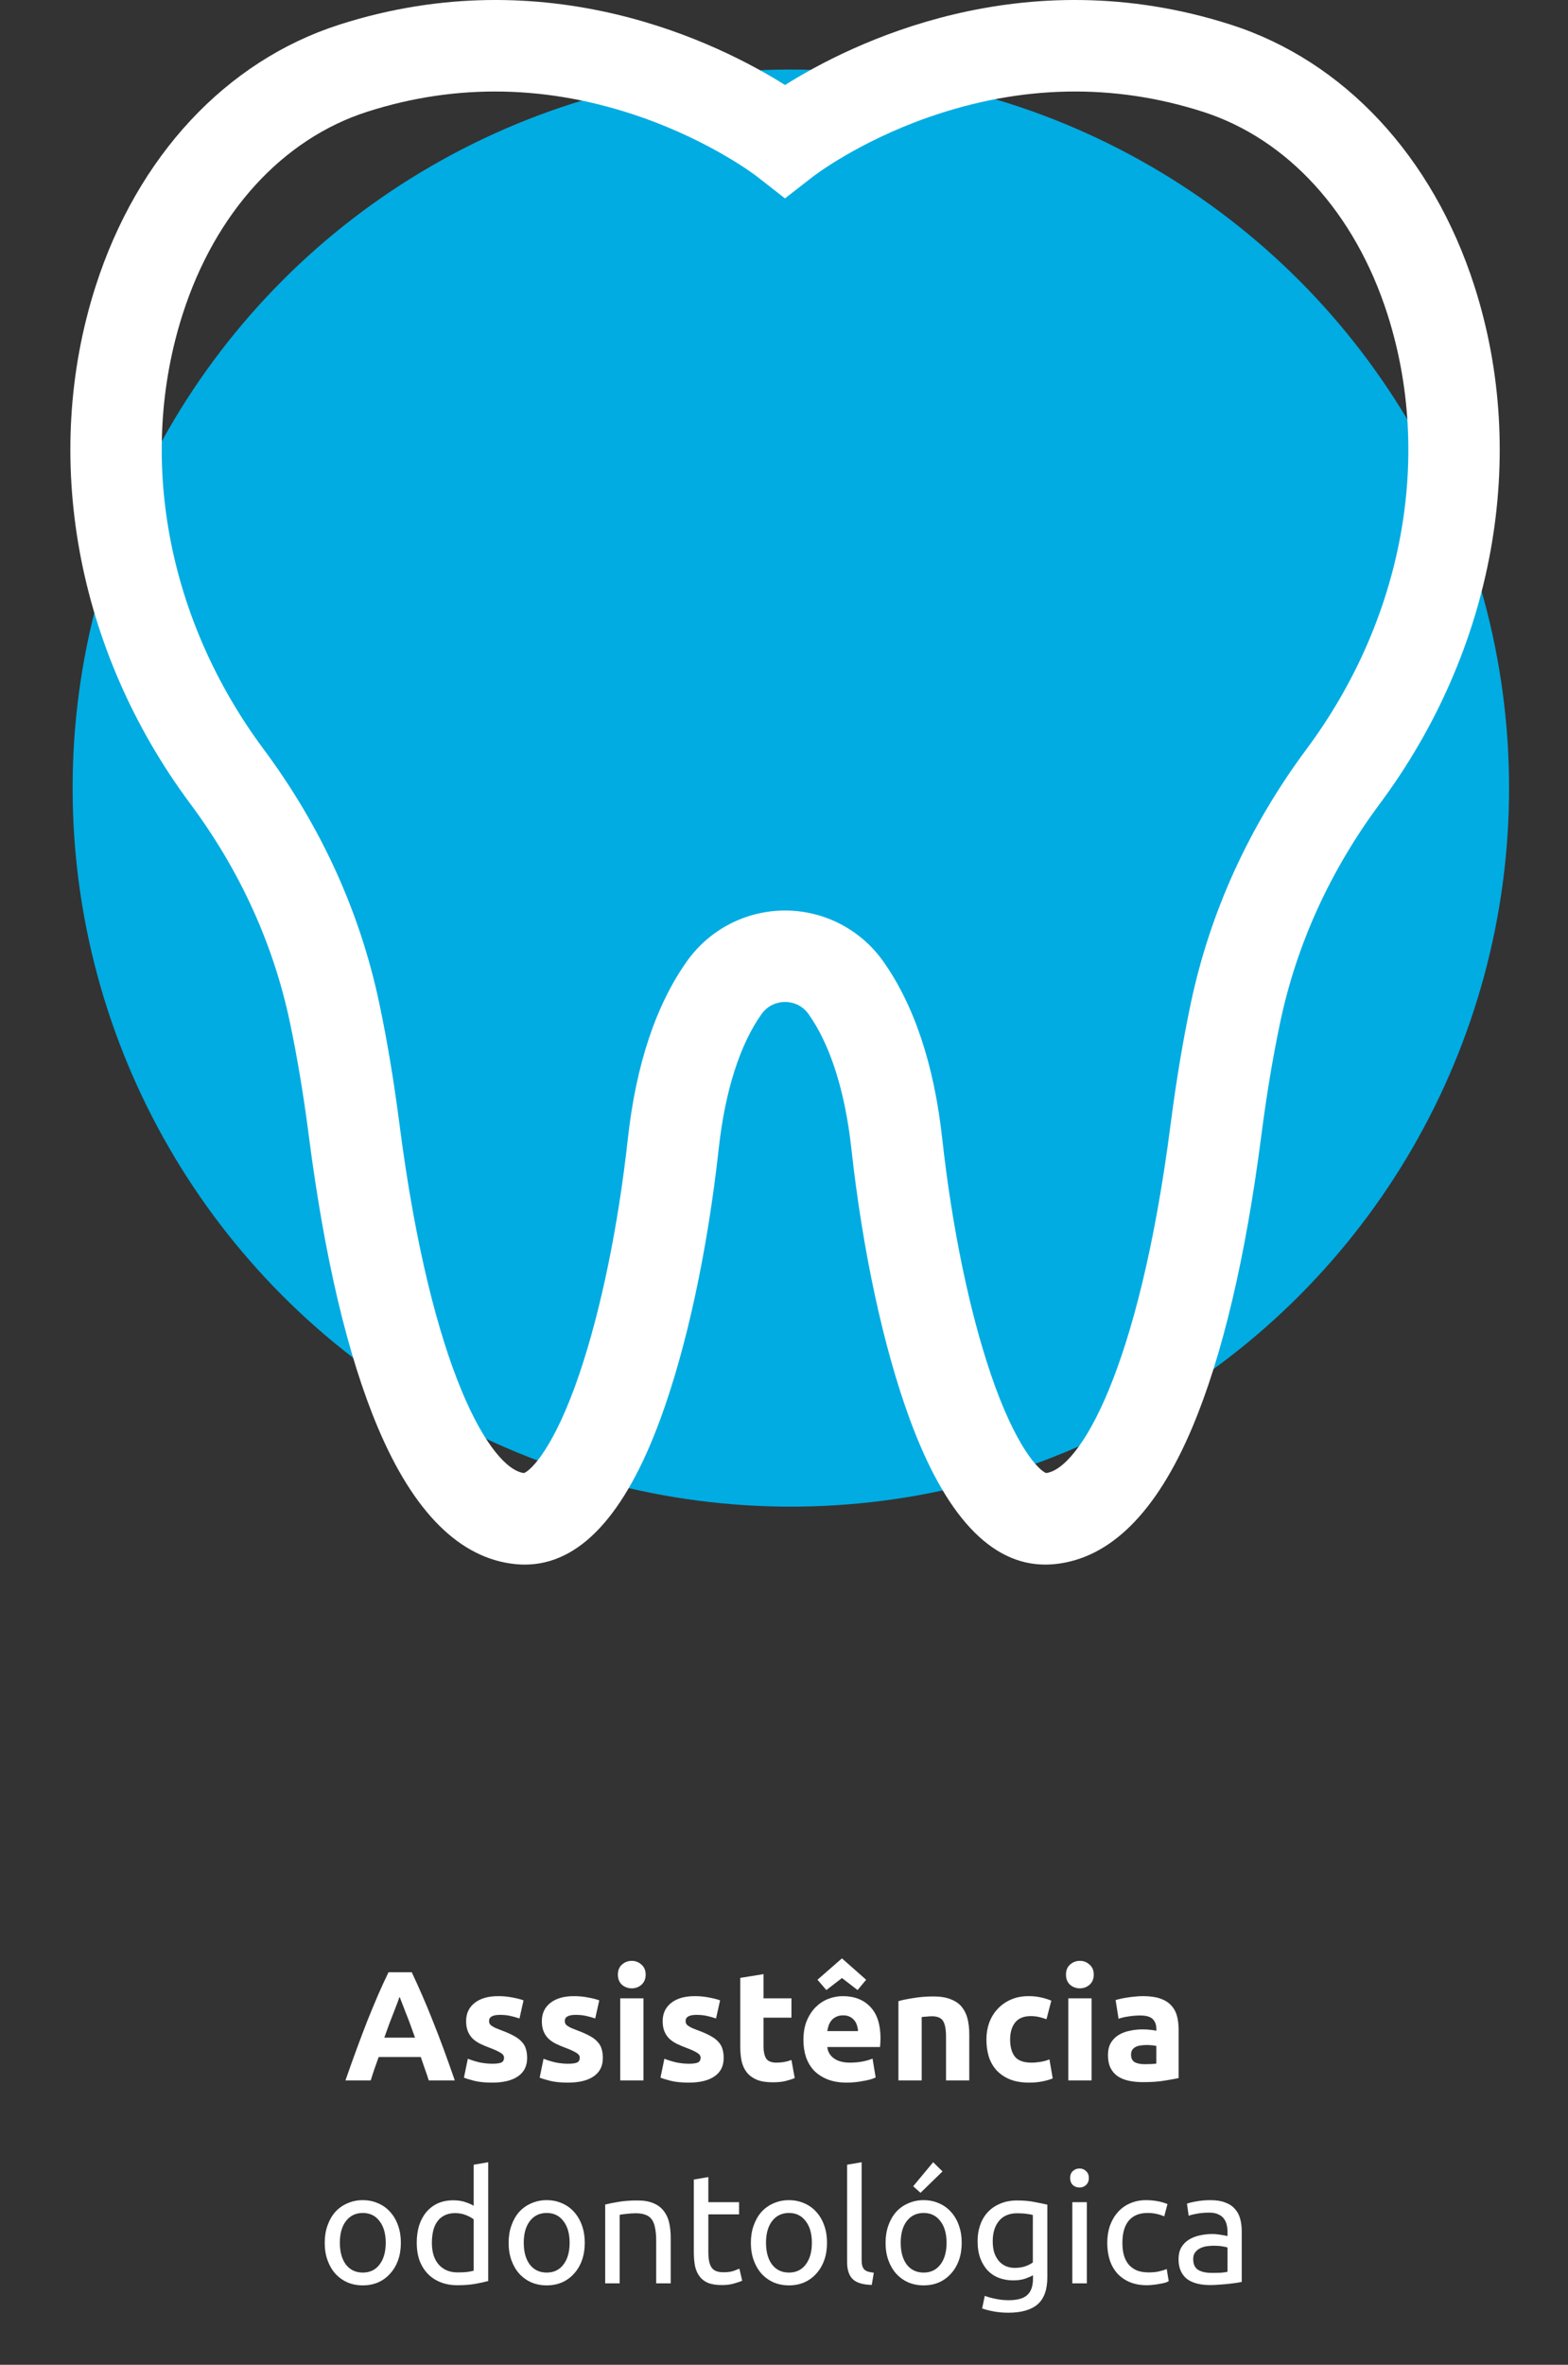<svg width="201" height="303" viewBox="0 0 201 303" fill="none" xmlns="http://www.w3.org/2000/svg">
<rect x="0" y="0" width="201" height="303" fill="#333333" stroke="none"/>
<circle cx="101.377" cy="100.979" r="92.069" fill="#00ACE2"/>
<g clip-path="url(#clip0)">
<path d="M189.003 36.656C183.664 20.021 172.28 7.813 157.772 3.16C131.025 -5.417 109.031 5.612 100.634 10.891C92.236 5.611 70.241 -5.417 43.495 3.16C28.983 7.814 17.599 20.027 12.261 36.668C5.242 58.551 9.774 83.34 24.388 102.979C30.741 111.518 35.037 120.932 37.155 130.959C38.096 135.414 38.914 140.315 39.586 145.528C41.603 161.18 44.575 173.744 48.418 182.868C53.022 193.798 58.962 199.701 66.071 200.412C66.476 200.452 66.876 200.472 67.273 200.472C74.271 200.471 80.12 194.191 84.669 181.778C88.033 172.601 90.685 160.305 92.136 147.152C92.947 139.798 94.845 133.844 97.624 129.932C98.619 128.532 100.061 128.381 100.634 128.381C101.208 128.381 102.65 128.532 103.645 129.933C106.423 133.844 108.321 139.798 109.132 147.153C110.584 160.305 113.235 172.602 116.599 181.778C121.149 194.192 126.997 200.473 133.995 200.472C134.392 200.472 134.793 200.452 135.197 200.412C142.307 199.701 148.246 193.798 152.85 182.868C156.693 173.744 159.665 161.181 161.683 145.528C162.355 140.315 163.173 135.414 164.113 130.962C166.23 120.942 170.532 111.519 176.9 102.954C191.5 83.316 196.025 58.531 189.003 36.656ZM167.497 95.963C160.113 105.895 155.118 116.855 152.649 128.54C151.644 133.296 150.774 138.508 150.062 144.03C145.955 175.892 138.302 188.191 134.105 188.744C133.224 188.432 130.209 185.534 126.967 175.945C124.22 167.82 122.023 157.138 120.779 145.867C119.735 136.403 117.184 128.758 113.197 123.147C110.313 119.087 105.617 116.663 100.634 116.663C95.651 116.663 90.954 119.087 88.07 123.147C84.084 128.759 81.533 136.403 80.488 145.868C79.244 157.139 77.047 167.82 74.3 175.946C71.059 185.534 68.044 188.433 67.162 188.745C62.966 188.191 55.313 175.892 51.206 144.031C50.494 138.51 49.623 133.297 48.618 128.538C46.148 116.844 41.158 105.892 33.787 95.985C21.427 79.374 17.551 58.537 23.418 40.248C27.586 27.254 36.208 17.803 47.073 14.319C58.543 10.64 70.37 10.876 82.226 15.018C91.282 18.183 96.965 22.56 97.007 22.593L100.625 25.422L104.246 22.604C104.303 22.56 109.985 18.183 119.041 15.018C130.897 10.876 142.724 10.64 154.194 14.319H154.195C165.056 17.802 173.678 27.249 177.847 40.238C183.715 58.52 179.846 79.353 167.497 95.963Z" fill="white"/>
</g>
<path d="M54.962 266.566C54.815 266.086 54.649 265.593 54.462 265.086C54.289 264.58 54.115 264.073 53.942 263.566H48.542C48.369 264.073 48.189 264.58 48.002 265.086C47.829 265.593 47.669 266.086 47.522 266.566H44.282C44.802 265.073 45.295 263.693 45.762 262.426C46.229 261.16 46.682 259.966 47.122 258.846C47.575 257.726 48.015 256.666 48.442 255.666C48.882 254.653 49.335 253.666 49.802 252.706H52.782C53.235 253.666 53.682 254.653 54.122 255.666C54.562 256.666 55.002 257.726 55.442 258.846C55.895 259.966 56.355 261.16 56.822 262.426C57.289 263.693 57.782 265.073 58.302 266.566H54.962ZM51.222 255.846C51.155 256.046 51.055 256.32 50.922 256.666C50.789 257.013 50.635 257.413 50.462 257.866C50.289 258.32 50.095 258.82 49.882 259.366C49.682 259.913 49.475 260.486 49.262 261.086H53.202C52.989 260.486 52.782 259.913 52.582 259.366C52.382 258.82 52.189 258.32 52.002 257.866C51.829 257.413 51.675 257.013 51.542 256.666C51.409 256.32 51.302 256.046 51.222 255.846ZM63.111 264.426C63.658 264.426 64.045 264.373 64.272 264.266C64.498 264.16 64.612 263.953 64.612 263.646C64.612 263.406 64.465 263.2 64.171 263.026C63.878 262.84 63.431 262.633 62.831 262.406C62.365 262.233 61.938 262.053 61.551 261.866C61.178 261.68 60.858 261.46 60.592 261.206C60.325 260.94 60.118 260.626 59.971 260.266C59.825 259.906 59.752 259.473 59.752 258.966C59.752 257.98 60.118 257.2 60.852 256.626C61.585 256.053 62.592 255.766 63.871 255.766C64.511 255.766 65.125 255.826 65.712 255.946C66.298 256.053 66.765 256.173 67.112 256.306L66.591 258.626C66.245 258.506 65.865 258.4 65.451 258.306C65.052 258.213 64.598 258.166 64.091 258.166C63.158 258.166 62.691 258.426 62.691 258.946C62.691 259.066 62.712 259.173 62.752 259.266C62.791 259.36 62.871 259.453 62.992 259.546C63.111 259.626 63.272 259.72 63.471 259.826C63.685 259.92 63.952 260.026 64.272 260.146C64.925 260.386 65.465 260.626 65.891 260.866C66.318 261.093 66.651 261.346 66.891 261.626C67.145 261.893 67.318 262.193 67.412 262.526C67.518 262.86 67.572 263.246 67.572 263.686C67.572 264.726 67.178 265.513 66.391 266.046C65.618 266.58 64.518 266.846 63.092 266.846C62.158 266.846 61.378 266.766 60.752 266.606C60.138 266.446 59.712 266.313 59.471 266.206L59.971 263.786C60.478 263.986 60.998 264.146 61.532 264.266C62.065 264.373 62.592 264.426 63.111 264.426ZM72.819 264.426C73.365 264.426 73.752 264.373 73.978 264.266C74.205 264.16 74.319 263.953 74.319 263.646C74.319 263.406 74.172 263.2 73.879 263.026C73.585 262.84 73.138 262.633 72.538 262.406C72.072 262.233 71.645 262.053 71.258 261.866C70.885 261.68 70.565 261.46 70.299 261.206C70.032 260.94 69.825 260.626 69.678 260.266C69.532 259.906 69.459 259.473 69.459 258.966C69.459 257.98 69.825 257.2 70.558 256.626C71.292 256.053 72.299 255.766 73.579 255.766C74.219 255.766 74.832 255.826 75.418 255.946C76.005 256.053 76.472 256.173 76.819 256.306L76.299 258.626C75.952 258.506 75.572 258.4 75.159 258.306C74.758 258.213 74.305 258.166 73.799 258.166C72.865 258.166 72.398 258.426 72.398 258.946C72.398 259.066 72.418 259.173 72.459 259.266C72.499 259.36 72.579 259.453 72.698 259.546C72.819 259.626 72.978 259.72 73.178 259.826C73.392 259.92 73.659 260.026 73.978 260.146C74.632 260.386 75.172 260.626 75.599 260.866C76.025 261.093 76.359 261.346 76.599 261.626C76.852 261.893 77.025 262.193 77.118 262.526C77.225 262.86 77.278 263.246 77.278 263.686C77.278 264.726 76.885 265.513 76.099 266.046C75.325 266.58 74.225 266.846 72.799 266.846C71.865 266.846 71.085 266.766 70.459 266.606C69.845 266.446 69.418 266.313 69.178 266.206L69.678 263.786C70.185 263.986 70.705 264.146 71.239 264.266C71.772 264.373 72.299 264.426 72.819 264.426ZM82.486 266.566H79.506V256.046H82.486V266.566ZM82.766 253.006C82.766 253.553 82.586 253.986 82.226 254.306C81.879 254.613 81.466 254.766 80.986 254.766C80.506 254.766 80.086 254.613 79.726 254.306C79.379 253.986 79.206 253.553 79.206 253.006C79.206 252.46 79.379 252.033 79.726 251.726C80.086 251.406 80.506 251.246 80.986 251.246C81.466 251.246 81.879 251.406 82.226 251.726C82.586 252.033 82.766 252.46 82.766 253.006ZM88.307 264.426C88.853 264.426 89.24 264.373 89.467 264.266C89.694 264.16 89.807 263.953 89.807 263.646C89.807 263.406 89.66 263.2 89.367 263.026C89.073 262.84 88.627 262.633 88.027 262.406C87.56 262.233 87.133 262.053 86.747 261.866C86.374 261.68 86.053 261.46 85.787 261.206C85.52 260.94 85.314 260.626 85.167 260.266C85.02 259.906 84.947 259.473 84.947 258.966C84.947 257.98 85.314 257.2 86.047 256.626C86.78 256.053 87.787 255.766 89.067 255.766C89.707 255.766 90.32 255.826 90.907 255.946C91.493 256.053 91.96 256.173 92.307 256.306L91.787 258.626C91.44 258.506 91.06 258.4 90.647 258.306C90.247 258.213 89.793 258.166 89.287 258.166C88.353 258.166 87.887 258.426 87.887 258.946C87.887 259.066 87.907 259.173 87.947 259.266C87.987 259.36 88.067 259.453 88.187 259.546C88.307 259.626 88.467 259.72 88.667 259.826C88.88 259.92 89.147 260.026 89.467 260.146C90.12 260.386 90.66 260.626 91.087 260.866C91.513 261.093 91.847 261.346 92.087 261.626C92.34 261.893 92.513 262.193 92.607 262.526C92.713 262.86 92.767 263.246 92.767 263.686C92.767 264.726 92.374 265.513 91.587 266.046C90.814 266.58 89.713 266.846 88.287 266.846C87.353 266.846 86.573 266.766 85.947 266.606C85.334 266.446 84.907 266.313 84.667 266.206L85.167 263.786C85.674 263.986 86.194 264.146 86.727 264.266C87.26 264.373 87.787 264.426 88.307 264.426ZM94.894 253.426L97.874 252.946V256.046H101.454V258.526H97.874V262.226C97.874 262.853 97.981 263.353 98.194 263.726C98.421 264.1 98.867 264.286 99.534 264.286C99.854 264.286 100.181 264.26 100.514 264.206C100.861 264.14 101.174 264.053 101.454 263.946L101.874 266.266C101.514 266.413 101.114 266.54 100.674 266.646C100.234 266.753 99.694 266.806 99.054 266.806C98.24 266.806 97.567 266.7 97.034 266.486C96.501 266.26 96.074 265.953 95.754 265.566C95.434 265.166 95.207 264.686 95.074 264.126C94.954 263.566 94.894 262.946 94.894 262.266V253.426ZM102.99 261.386C102.99 260.453 103.13 259.64 103.41 258.946C103.703 258.24 104.083 257.653 104.55 257.186C105.017 256.72 105.55 256.366 106.15 256.126C106.763 255.886 107.39 255.766 108.03 255.766C109.523 255.766 110.703 256.226 111.57 257.146C112.437 258.053 112.87 259.393 112.87 261.166C112.87 261.34 112.863 261.533 112.85 261.746C112.837 261.946 112.823 262.126 112.81 262.286H106.05C106.117 262.9 106.403 263.386 106.91 263.746C107.417 264.106 108.097 264.286 108.95 264.286C109.497 264.286 110.03 264.24 110.55 264.146C111.083 264.04 111.517 263.913 111.85 263.766L112.25 266.186C112.09 266.266 111.877 266.346 111.61 266.426C111.343 266.506 111.043 266.573 110.71 266.626C110.39 266.693 110.043 266.746 109.67 266.786C109.297 266.826 108.923 266.846 108.55 266.846C107.603 266.846 106.777 266.706 106.07 266.426C105.377 266.146 104.797 265.766 104.33 265.286C103.877 264.793 103.537 264.213 103.31 263.546C103.097 262.88 102.99 262.16 102.99 261.386ZM109.99 260.246C109.977 259.993 109.93 259.746 109.85 259.506C109.783 259.266 109.67 259.053 109.51 258.866C109.363 258.68 109.17 258.526 108.93 258.406C108.703 258.286 108.417 258.226 108.07 258.226C107.737 258.226 107.45 258.286 107.21 258.406C106.97 258.513 106.77 258.66 106.61 258.846C106.45 259.033 106.323 259.253 106.23 259.506C106.15 259.746 106.09 259.993 106.05 260.246H109.99ZM111.03 253.666L109.93 254.986L107.93 253.446L105.93 254.986L104.79 253.666L107.93 250.926L111.03 253.666ZM115.17 256.406C115.676 256.26 116.33 256.126 117.13 256.006C117.93 255.873 118.77 255.806 119.65 255.806C120.543 255.806 121.283 255.926 121.87 256.166C122.47 256.393 122.943 256.72 123.29 257.146C123.636 257.573 123.883 258.08 124.03 258.666C124.176 259.253 124.25 259.906 124.25 260.626V266.566H121.27V260.986C121.27 260.026 121.143 259.346 120.89 258.946C120.636 258.546 120.163 258.346 119.47 258.346C119.256 258.346 119.03 258.36 118.79 258.386C118.55 258.4 118.336 258.42 118.15 258.446V266.566H115.17V256.406ZM126.447 261.306C126.447 260.546 126.567 259.833 126.807 259.166C127.06 258.486 127.42 257.9 127.887 257.406C128.354 256.9 128.92 256.5 129.587 256.206C130.254 255.913 131.014 255.766 131.867 255.766C132.427 255.766 132.94 255.82 133.407 255.926C133.874 256.02 134.327 256.16 134.767 256.346L134.147 258.726C133.867 258.62 133.56 258.526 133.227 258.446C132.894 258.366 132.52 258.326 132.107 258.326C131.227 258.326 130.567 258.6 130.127 259.146C129.7 259.693 129.487 260.413 129.487 261.306C129.487 262.253 129.687 262.986 130.087 263.506C130.5 264.026 131.214 264.286 132.227 264.286C132.587 264.286 132.974 264.253 133.387 264.186C133.8 264.12 134.18 264.013 134.527 263.866L134.947 266.306C134.6 266.453 134.167 266.58 133.647 266.686C133.127 266.793 132.554 266.846 131.927 266.846C130.967 266.846 130.14 266.706 129.447 266.426C128.754 266.133 128.18 265.74 127.727 265.246C127.287 264.753 126.96 264.173 126.747 263.506C126.547 262.826 126.447 262.093 126.447 261.306ZM139.927 266.566H136.947V256.046H139.927V266.566ZM140.207 253.006C140.207 253.553 140.027 253.986 139.667 254.306C139.32 254.613 138.907 254.766 138.427 254.766C137.947 254.766 137.527 254.613 137.167 254.306C136.82 253.986 136.647 253.553 136.647 253.006C136.647 252.46 136.82 252.033 137.167 251.726C137.527 251.406 137.947 251.246 138.427 251.246C138.907 251.246 139.32 251.406 139.667 251.726C140.027 252.033 140.207 252.46 140.207 253.006ZM146.748 264.486C147.042 264.486 147.322 264.48 147.588 264.466C147.855 264.453 148.068 264.433 148.228 264.406V262.146C148.108 262.12 147.928 262.093 147.688 262.066C147.448 262.04 147.228 262.026 147.028 262.026C146.748 262.026 146.482 262.046 146.228 262.086C145.988 262.113 145.775 262.173 145.588 262.266C145.402 262.36 145.255 262.486 145.148 262.646C145.042 262.806 144.988 263.006 144.988 263.246C144.988 263.713 145.142 264.04 145.448 264.226C145.768 264.4 146.202 264.486 146.748 264.486ZM146.508 255.766C147.388 255.766 148.122 255.866 148.708 256.066C149.295 256.266 149.762 256.553 150.108 256.926C150.468 257.3 150.722 257.753 150.868 258.286C151.015 258.82 151.088 259.413 151.088 260.066V266.266C150.662 266.36 150.068 266.466 149.308 266.586C148.548 266.72 147.628 266.786 146.548 266.786C145.868 266.786 145.248 266.726 144.688 266.606C144.142 266.486 143.668 266.293 143.268 266.026C142.868 265.746 142.562 265.386 142.348 264.946C142.135 264.506 142.028 263.966 142.028 263.326C142.028 262.713 142.148 262.193 142.388 261.766C142.642 261.34 142.975 261 143.388 260.746C143.802 260.493 144.275 260.313 144.808 260.206C145.342 260.086 145.895 260.026 146.468 260.026C146.855 260.026 147.195 260.046 147.488 260.086C147.795 260.113 148.042 260.153 148.228 260.206V259.926C148.228 259.42 148.075 259.013 147.768 258.706C147.462 258.4 146.928 258.246 146.168 258.246C145.662 258.246 145.162 258.286 144.668 258.366C144.175 258.433 143.748 258.533 143.388 258.666L143.008 256.266C143.182 256.213 143.395 256.16 143.648 256.106C143.915 256.04 144.202 255.986 144.508 255.946C144.815 255.893 145.135 255.853 145.468 255.826C145.815 255.786 146.162 255.766 146.508 255.766ZM51.386 287.366C51.386 288.193 51.266 288.94 51.026 289.606C50.786 290.273 50.446 290.846 50.006 291.326C49.579 291.806 49.066 292.18 48.466 292.446C47.866 292.7 47.212 292.826 46.506 292.826C45.799 292.826 45.146 292.7 44.546 292.446C43.946 292.18 43.426 291.806 42.986 291.326C42.559 290.846 42.226 290.273 41.986 289.606C41.746 288.94 41.626 288.193 41.626 287.366C41.626 286.553 41.746 285.813 41.986 285.146C42.226 284.466 42.559 283.886 42.986 283.406C43.426 282.926 43.946 282.56 44.546 282.306C45.146 282.04 45.799 281.906 46.506 281.906C47.212 281.906 47.866 282.04 48.466 282.306C49.066 282.56 49.579 282.926 50.006 283.406C50.446 283.886 50.786 284.466 51.026 285.146C51.266 285.813 51.386 286.553 51.386 287.366ZM49.446 287.366C49.446 286.193 49.179 285.266 48.646 284.586C48.126 283.893 47.412 283.546 46.506 283.546C45.599 283.546 44.879 283.893 44.346 284.586C43.826 285.266 43.566 286.193 43.566 287.366C43.566 288.54 43.826 289.473 44.346 290.166C44.879 290.846 45.599 291.186 46.506 291.186C47.412 291.186 48.126 290.846 48.646 290.166C49.179 289.473 49.446 288.54 49.446 287.366ZM60.722 284.366C60.496 284.18 60.169 284 59.742 283.826C59.316 283.653 58.849 283.566 58.342 283.566C57.809 283.566 57.349 283.666 56.962 283.866C56.589 284.053 56.282 284.32 56.042 284.666C55.802 285 55.629 285.4 55.522 285.866C55.416 286.333 55.362 286.833 55.362 287.366C55.362 288.58 55.662 289.52 56.262 290.186C56.862 290.84 57.662 291.166 58.662 291.166C59.169 291.166 59.589 291.146 59.922 291.106C60.269 291.053 60.536 291 60.722 290.946V284.366ZM60.722 277.366L62.582 277.046V292.266C62.156 292.386 61.609 292.506 60.942 292.626C60.276 292.746 59.509 292.806 58.642 292.806C57.842 292.806 57.122 292.68 56.482 292.426C55.842 292.173 55.296 291.813 54.842 291.346C54.389 290.88 54.036 290.313 53.782 289.646C53.542 288.966 53.422 288.206 53.422 287.366C53.422 286.566 53.522 285.833 53.722 285.166C53.936 284.5 54.242 283.926 54.642 283.446C55.042 282.966 55.529 282.593 56.102 282.326C56.689 282.06 57.356 281.926 58.102 281.926C58.702 281.926 59.229 282.006 59.682 282.166C60.149 282.326 60.496 282.48 60.722 282.626V277.366ZM74.96 287.366C74.96 288.193 74.84 288.94 74.6 289.606C74.36 290.273 74.02 290.846 73.58 291.326C73.153 291.806 72.64 292.18 72.04 292.446C71.44 292.7 70.786 292.826 70.08 292.826C69.373 292.826 68.72 292.7 68.12 292.446C67.52 292.18 67 291.806 66.56 291.326C66.133 290.846 65.8 290.273 65.56 289.606C65.32 288.94 65.2 288.193 65.2 287.366C65.2 286.553 65.32 285.813 65.56 285.146C65.8 284.466 66.133 283.886 66.56 283.406C67 282.926 67.52 282.56 68.12 282.306C68.72 282.04 69.373 281.906 70.08 281.906C70.786 281.906 71.44 282.04 72.04 282.306C72.64 282.56 73.153 282.926 73.58 283.406C74.02 283.886 74.36 284.466 74.6 285.146C74.84 285.813 74.96 286.553 74.96 287.366ZM73.02 287.366C73.02 286.193 72.753 285.266 72.22 284.586C71.7 283.893 70.986 283.546 70.08 283.546C69.173 283.546 68.453 283.893 67.92 284.586C67.4 285.266 67.14 286.193 67.14 287.366C67.14 288.54 67.4 289.473 67.92 290.166C68.453 290.846 69.173 291.186 70.08 291.186C70.986 291.186 71.7 290.846 72.22 290.166C72.753 289.473 73.02 288.54 73.02 287.366ZM77.577 282.466C78.003 282.36 78.57 282.246 79.277 282.126C79.983 282.006 80.797 281.946 81.717 281.946C82.543 281.946 83.23 282.066 83.777 282.306C84.323 282.533 84.757 282.86 85.077 283.286C85.41 283.7 85.643 284.2 85.777 284.786C85.91 285.373 85.977 286.02 85.977 286.726V292.566H84.117V287.126C84.117 286.486 84.07 285.94 83.977 285.486C83.897 285.033 83.757 284.666 83.557 284.386C83.357 284.106 83.09 283.906 82.757 283.786C82.423 283.653 82.01 283.586 81.517 283.586C81.317 283.586 81.11 283.593 80.897 283.606C80.683 283.62 80.477 283.64 80.277 283.666C80.09 283.68 79.917 283.7 79.757 283.726C79.61 283.753 79.503 283.773 79.437 283.786V292.566H77.577V282.466ZM90.801 282.166H94.741V283.726H90.801V288.526C90.801 289.046 90.841 289.48 90.921 289.826C91.001 290.16 91.121 290.426 91.281 290.626C91.441 290.813 91.641 290.946 91.881 291.026C92.121 291.106 92.401 291.146 92.721 291.146C93.281 291.146 93.728 291.086 94.061 290.966C94.408 290.833 94.648 290.74 94.781 290.686L95.141 292.226C94.954 292.32 94.628 292.433 94.161 292.566C93.694 292.713 93.161 292.786 92.561 292.786C91.854 292.786 91.268 292.7 90.801 292.526C90.348 292.34 89.981 292.066 89.701 291.706C89.421 291.346 89.221 290.906 89.101 290.386C88.994 289.853 88.941 289.24 88.941 288.546V279.266L90.801 278.946V282.166ZM106.014 287.366C106.014 288.193 105.894 288.94 105.654 289.606C105.414 290.273 105.074 290.846 104.634 291.326C104.208 291.806 103.694 292.18 103.094 292.446C102.494 292.7 101.841 292.826 101.134 292.826C100.428 292.826 99.775 292.7 99.174 292.446C98.575 292.18 98.055 291.806 97.615 291.326C97.188 290.846 96.855 290.273 96.615 289.606C96.374 288.94 96.254 288.193 96.254 287.366C96.254 286.553 96.374 285.813 96.615 285.146C96.855 284.466 97.188 283.886 97.615 283.406C98.055 282.926 98.575 282.56 99.174 282.306C99.775 282.04 100.428 281.906 101.134 281.906C101.841 281.906 102.494 282.04 103.094 282.306C103.694 282.56 104.208 282.926 104.634 283.406C105.074 283.886 105.414 284.466 105.654 285.146C105.894 285.813 106.014 286.553 106.014 287.366ZM104.074 287.366C104.074 286.193 103.808 285.266 103.274 284.586C102.754 283.893 102.041 283.546 101.134 283.546C100.228 283.546 99.508 283.893 98.975 284.586C98.454 285.266 98.195 286.193 98.195 287.366C98.195 288.54 98.454 289.473 98.975 290.166C99.508 290.846 100.228 291.186 101.134 291.186C102.041 291.186 102.754 290.846 103.274 290.166C103.808 289.473 104.074 288.54 104.074 287.366ZM111.751 292.766C110.605 292.74 109.791 292.493 109.311 292.026C108.831 291.56 108.591 290.833 108.591 289.846V277.366L110.451 277.046V289.546C110.451 289.853 110.478 290.106 110.531 290.306C110.585 290.506 110.671 290.666 110.791 290.786C110.911 290.906 111.071 291 111.271 291.066C111.471 291.12 111.718 291.166 112.011 291.206L111.751 292.766ZM123.28 287.366C123.28 288.193 123.16 288.94 122.92 289.606C122.68 290.273 122.34 290.846 121.9 291.326C121.473 291.806 120.96 292.18 120.36 292.446C119.76 292.7 119.107 292.826 118.4 292.826C117.693 292.826 117.04 292.7 116.44 292.446C115.84 292.18 115.32 291.806 114.88 291.326C114.453 290.846 114.12 290.273 113.88 289.606C113.64 288.94 113.52 288.193 113.52 287.366C113.52 286.553 113.64 285.813 113.88 285.146C114.12 284.466 114.453 283.886 114.88 283.406C115.32 282.926 115.84 282.56 116.44 282.306C117.04 282.04 117.693 281.906 118.4 281.906C119.107 281.906 119.76 282.04 120.36 282.306C120.96 282.56 121.473 282.926 121.9 283.406C122.34 283.886 122.68 284.466 122.92 285.146C123.16 285.813 123.28 286.553 123.28 287.366ZM121.34 287.366C121.34 286.193 121.073 285.266 120.54 284.586C120.02 283.893 119.307 283.546 118.4 283.546C117.493 283.546 116.773 283.893 116.24 284.586C115.72 285.266 115.46 286.193 115.46 287.366C115.46 288.54 115.72 289.473 116.24 290.166C116.773 290.846 117.493 291.186 118.4 291.186C119.307 291.186 120.02 290.846 120.54 290.166C121.073 289.473 121.34 288.54 121.34 287.366ZM120.82 278.226L118 280.966L117.06 280.126L119.62 277.046L120.82 278.226ZM132.417 291.526C132.257 291.633 131.944 291.773 131.477 291.946C131.024 292.106 130.49 292.186 129.877 292.186C129.25 292.186 128.657 292.086 128.097 291.886C127.55 291.686 127.07 291.38 126.657 290.966C126.244 290.54 125.917 290.013 125.677 289.386C125.437 288.76 125.317 288.013 125.317 287.146C125.317 286.386 125.43 285.693 125.657 285.066C125.884 284.426 126.21 283.88 126.637 283.426C127.077 282.96 127.61 282.6 128.237 282.346C128.864 282.08 129.57 281.946 130.357 281.946C131.224 281.946 131.977 282.013 132.617 282.146C133.27 282.266 133.817 282.38 134.257 282.486V291.766C134.257 293.366 133.844 294.526 133.017 295.246C132.19 295.966 130.937 296.326 129.257 296.326C128.604 296.326 127.984 296.273 127.397 296.166C126.824 296.06 126.324 295.933 125.897 295.786L126.237 294.166C126.61 294.313 127.064 294.44 127.597 294.546C128.144 294.666 128.71 294.726 129.297 294.726C130.404 294.726 131.197 294.506 131.677 294.066C132.17 293.626 132.417 292.926 132.417 291.966V291.526ZM132.397 283.806C132.21 283.753 131.957 283.706 131.637 283.666C131.33 283.613 130.91 283.586 130.377 283.586C129.377 283.586 128.604 283.913 128.057 284.566C127.524 285.22 127.257 286.086 127.257 287.166C127.257 287.766 127.33 288.28 127.477 288.706C127.637 289.133 127.844 289.486 128.097 289.766C128.364 290.046 128.664 290.253 128.997 290.386C129.344 290.52 129.697 290.586 130.057 290.586C130.55 290.586 131.004 290.52 131.417 290.386C131.83 290.24 132.157 290.073 132.397 289.886V283.806ZM139.319 292.566H137.459V282.166H139.319V292.566ZM138.379 280.286C138.046 280.286 137.759 280.18 137.519 279.966C137.293 279.74 137.179 279.44 137.179 279.066C137.179 278.693 137.293 278.4 137.519 278.186C137.759 277.96 138.046 277.846 138.379 277.846C138.713 277.846 138.993 277.96 139.219 278.186C139.459 278.4 139.579 278.693 139.579 279.066C139.579 279.44 139.459 279.74 139.219 279.966C138.993 280.18 138.713 280.286 138.379 280.286ZM147.038 292.806C146.198 292.806 145.458 292.673 144.818 292.406C144.191 292.14 143.658 291.766 143.218 291.286C142.791 290.806 142.471 290.24 142.258 289.586C142.045 288.92 141.938 288.186 141.938 287.386C141.938 286.586 142.051 285.853 142.278 285.186C142.518 284.52 142.851 283.946 143.278 283.466C143.705 282.973 144.225 282.593 144.838 282.326C145.465 282.046 146.158 281.906 146.918 281.906C147.385 281.906 147.851 281.946 148.318 282.026C148.785 282.106 149.231 282.233 149.658 282.406L149.238 283.986C148.958 283.853 148.631 283.746 148.258 283.666C147.898 283.586 147.511 283.546 147.098 283.546C146.058 283.546 145.258 283.873 144.698 284.526C144.151 285.18 143.878 286.133 143.878 287.386C143.878 287.946 143.938 288.46 144.058 288.926C144.191 289.393 144.391 289.793 144.658 290.126C144.938 290.46 145.291 290.72 145.718 290.906C146.145 291.08 146.665 291.166 147.278 291.166C147.771 291.166 148.218 291.12 148.618 291.026C149.018 290.933 149.331 290.833 149.558 290.726L149.818 292.286C149.711 292.353 149.558 292.42 149.358 292.486C149.158 292.54 148.931 292.586 148.678 292.626C148.425 292.68 148.151 292.72 147.858 292.746C147.578 292.786 147.305 292.806 147.038 292.806ZM155.335 291.226C155.775 291.226 156.162 291.22 156.495 291.206C156.842 291.18 157.128 291.14 157.355 291.086V287.986C157.222 287.92 157.002 287.866 156.695 287.826C156.402 287.773 156.042 287.746 155.615 287.746C155.335 287.746 155.035 287.766 154.715 287.806C154.408 287.846 154.122 287.933 153.855 288.066C153.602 288.186 153.388 288.36 153.215 288.586C153.042 288.8 152.955 289.086 152.955 289.446C152.955 290.113 153.168 290.58 153.595 290.846C154.022 291.1 154.602 291.226 155.335 291.226ZM155.175 281.906C155.922 281.906 156.548 282.006 157.055 282.206C157.575 282.393 157.988 282.666 158.295 283.026C158.615 283.373 158.842 283.793 158.975 284.286C159.108 284.766 159.175 285.3 159.175 285.886V292.386C159.015 292.413 158.788 292.453 158.495 292.506C158.215 292.546 157.895 292.586 157.535 292.626C157.175 292.666 156.782 292.7 156.355 292.726C155.942 292.766 155.528 292.786 155.115 292.786C154.528 292.786 153.988 292.726 153.495 292.606C153.002 292.486 152.575 292.3 152.215 292.046C151.855 291.78 151.575 291.433 151.375 291.006C151.175 290.58 151.075 290.066 151.075 289.466C151.075 288.893 151.188 288.4 151.415 287.986C151.655 287.573 151.975 287.24 152.375 286.986C152.775 286.733 153.242 286.546 153.775 286.426C154.308 286.306 154.868 286.246 155.455 286.246C155.642 286.246 155.835 286.26 156.035 286.286C156.235 286.3 156.422 286.326 156.595 286.366C156.782 286.393 156.942 286.42 157.075 286.446C157.208 286.473 157.302 286.493 157.355 286.506V285.986C157.355 285.68 157.322 285.38 157.255 285.086C157.188 284.78 157.068 284.513 156.895 284.286C156.722 284.046 156.482 283.86 156.175 283.726C155.882 283.58 155.495 283.506 155.015 283.506C154.402 283.506 153.862 283.553 153.395 283.646C152.942 283.726 152.602 283.813 152.375 283.906L152.155 282.366C152.395 282.26 152.795 282.16 153.355 282.066C153.915 281.96 154.522 281.906 155.175 281.906Z" fill="white"/>
<defs>
<clipPath id="clip0">
<rect width="200.472" height="200.472" fill="white" transform="translate(0.398)"/>
</clipPath>
</defs>
</svg>
